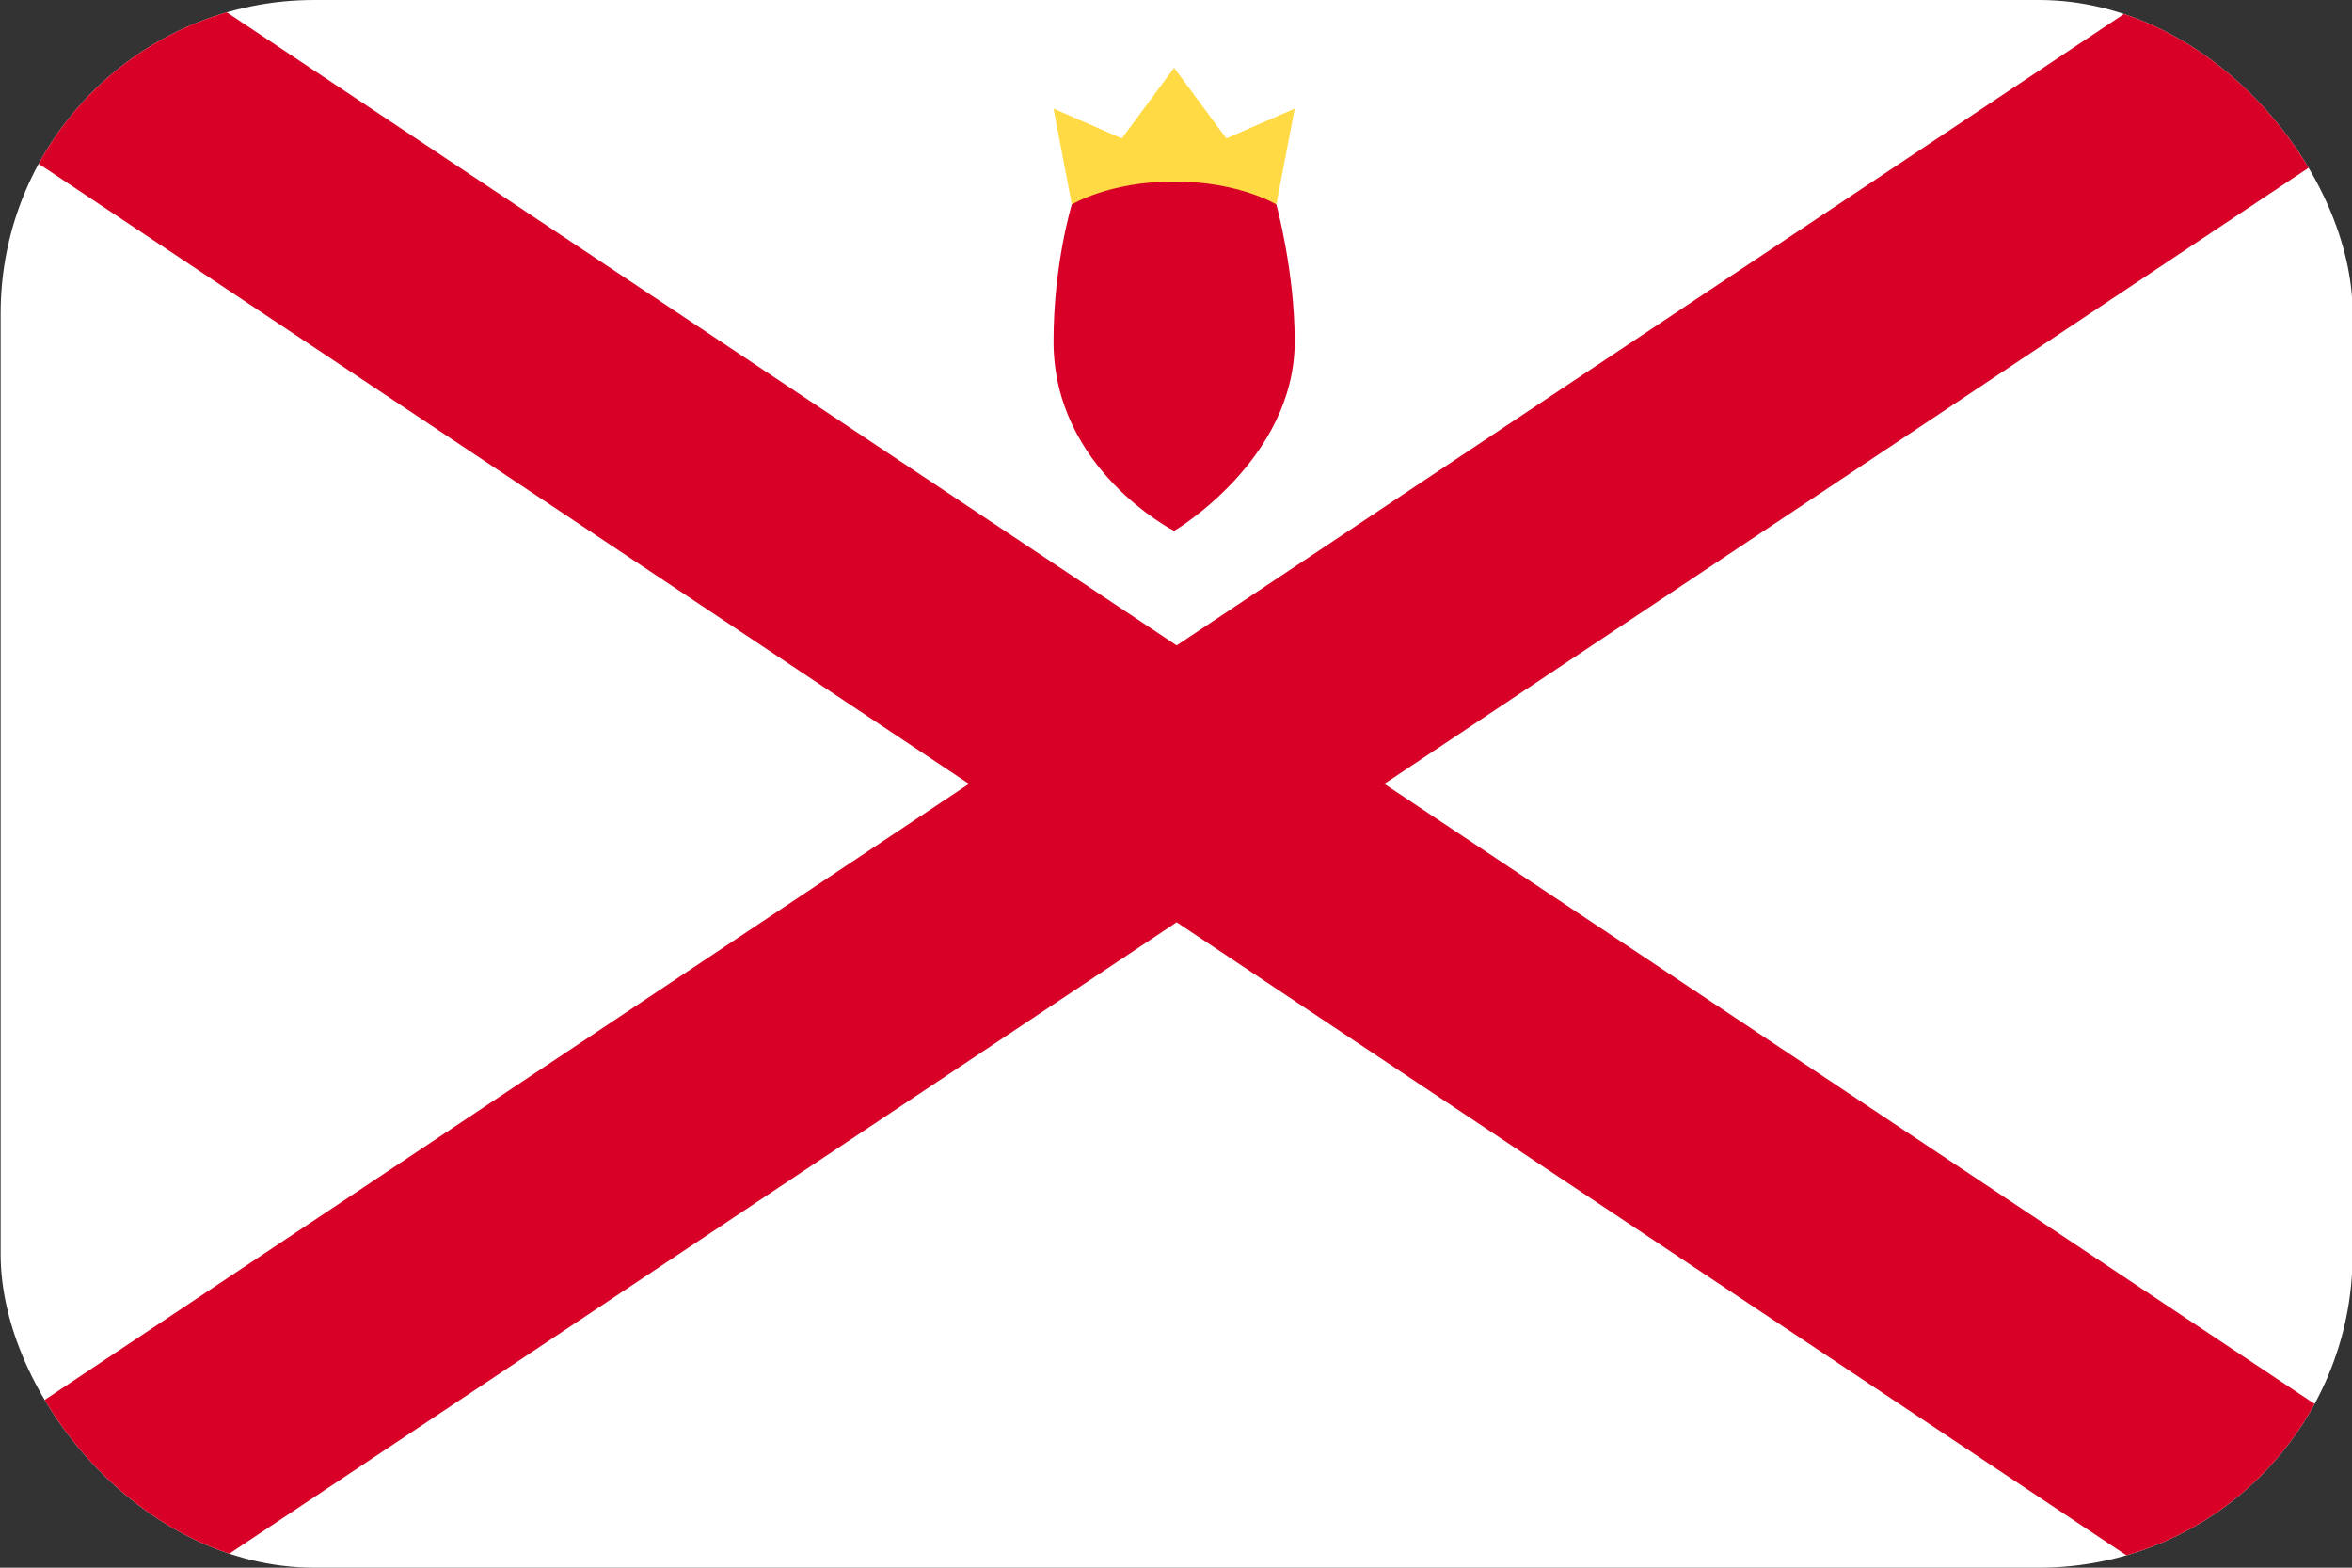 <svg width="30" height="20" viewBox="0 0 30 20" fill="none" xmlns="http://www.w3.org/2000/svg">
<rect x="0" y="0" width="30" height="20" fill="#333333" stroke="none"/>
<g clip-path="url(#clip0_162_16261)">
<path d="M0.008 0H30.008V20H0.008V0Z" fill="white"/>
<path d="M17.657 10L30.008 1.766V0H27.359L15.008 8.234L2.657 0H0.008V1.766L12.359 10L0.008 18.234V20H2.657L15.008 11.766L27.359 20H30.008V18.234L17.657 10Z" fill="#D80027"/>
<path d="M13.671 2.608L14.976 2.935L16.28 2.608L16.514 1.386L15.642 1.766L14.976 0.865L14.309 1.766L13.438 1.386L13.671 2.608Z" fill="#FFDA44"/>
<path d="M13.671 2.609C13.671 2.609 13.438 3.363 13.438 4.357C13.438 5.989 14.976 6.773 14.976 6.773C14.976 6.773 16.514 5.866 16.514 4.357C16.514 3.457 16.28 2.609 16.28 2.609C16.28 2.609 15.806 2.316 14.976 2.316C14.145 2.316 13.671 2.609 13.671 2.609Z" fill="#D80027"/>
</g>
<defs>
<clipPath id="clip0_162_16261">
<rect x="0.008" width="30" height="20" rx="4" fill="white"/>
</clipPath>
</defs>
</svg>
